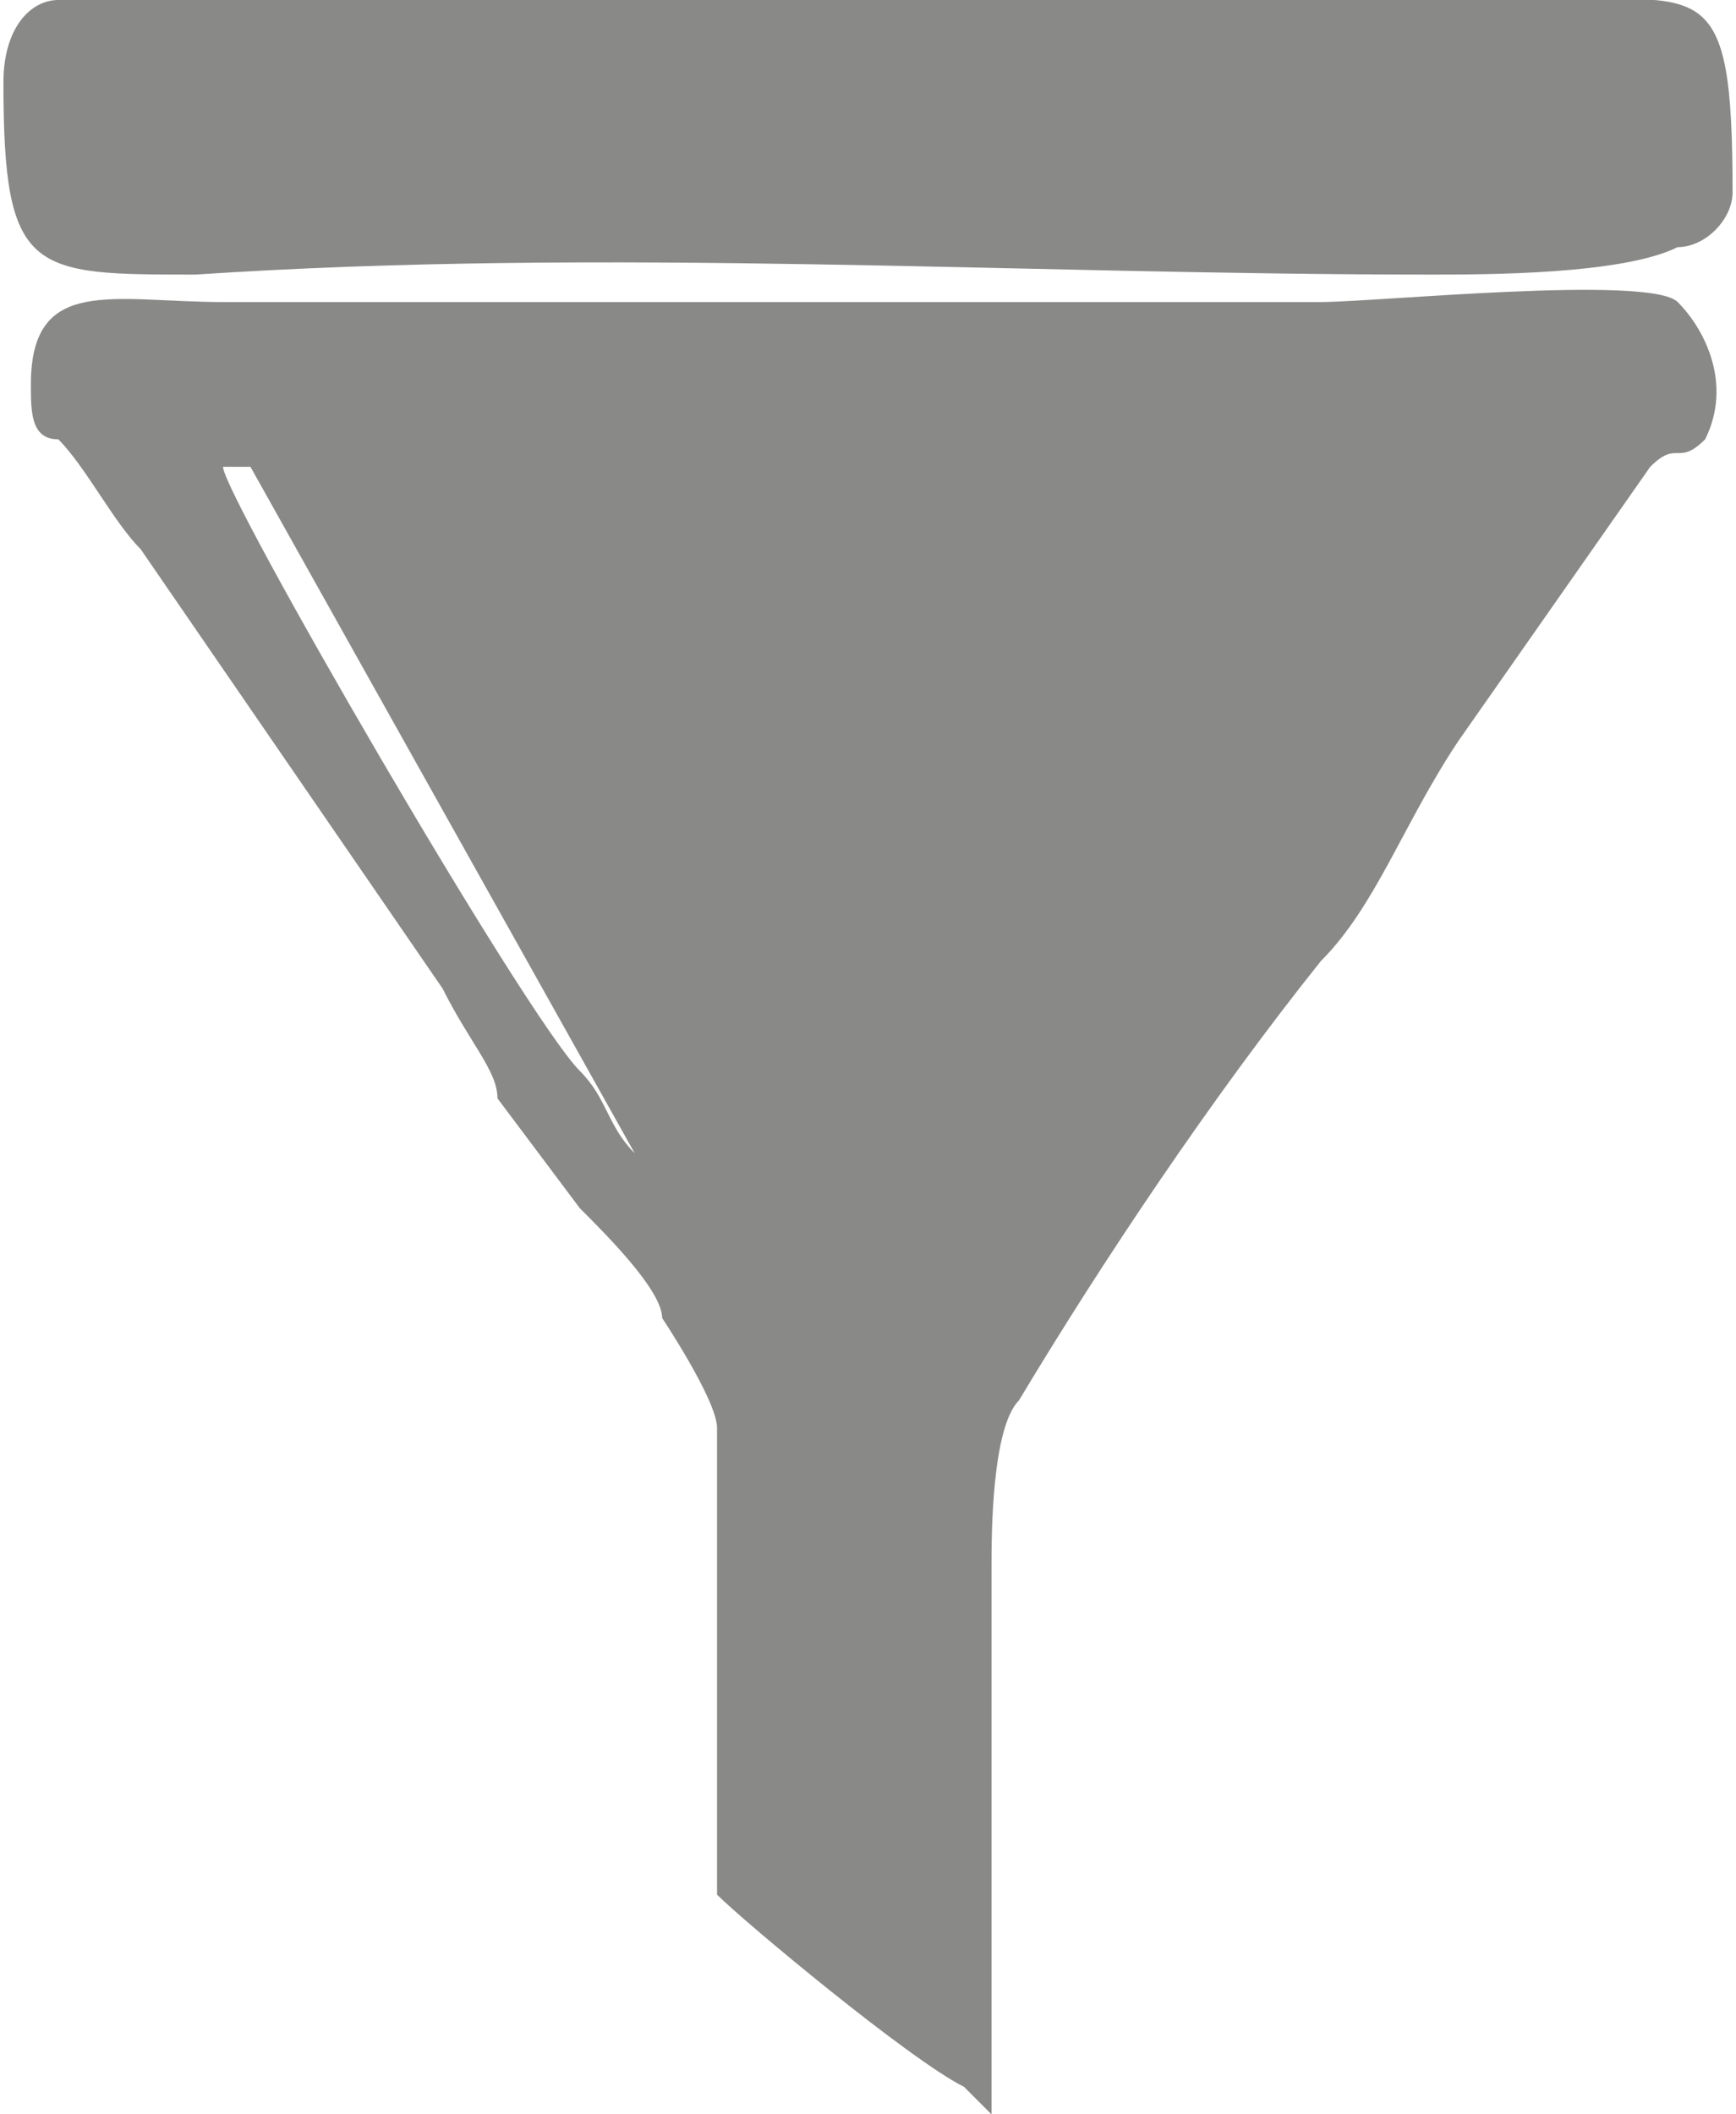 <?xml version="1.0" encoding="UTF-8"?>
<!DOCTYPE svg PUBLIC "-//W3C//DTD SVG 1.1//EN" "http://www.w3.org/Graphics/SVG/1.1/DTD/svg11.dtd">
<!-- Creator: CorelDRAW 2020 (64 Bit) -->
<svg xmlns="http://www.w3.org/2000/svg" xml:space="preserve" width="23px" height="28px" version="1.1" style="shape-rendering:geometricPrecision; text-rendering:geometricPrecision; image-rendering:optimizeQuality; fill-rule:evenodd; clip-rule:evenodd"
viewBox="0 0 0.63 0.77"
 xmlns:xlink="http://www.w3.org/1999/xlink"
 xmlns:xodm="http://www.corel.com/coreldraw/odm/2003">
 <defs>
  <style type="text/css">
   <![CDATA[
    .fil0 {fill:#898988}
   ]]>
  </style>
 </defs>
 <g id="Camada_x0020_1">
  <g id="_2032059605952">
   <path class="fil0" d="M0.23 0.42c0.01,0.01 0.02,0.03 0.02,0.04 0,-0.01 -0.01,-0.03 -0.02,-0.04 -0.01,-0.01 -0.01,-0.02 -0.02,-0.03 -0.02,-0.02 -0.13,-0.21 -0.13,-0.22l0.01 0 0.14 0.25zm0.01 0.06c0,0 0.02,0.03 0.02,0.04 0,0 0,0.15 0,0.17 0.01,0.01 0.07,0.06 0.09,0.07 0,0 0,0 0,0l0.01 0.01c0,-0.01 0,-0.17 0,-0.2 0,-0.01 0,-0.05 0.01,-0.06 0.03,-0.05 0.07,-0.11 0.11,-0.16 0.02,-0.02 0.03,-0.05 0.05,-0.08l0.07 -0.1c0.01,-0.01 0.01,0 0.02,-0.01 0.01,-0.02 0,-0.04 -0.01,-0.05 -0.01,-0.01 -0.11,0 -0.13,0l-0.4 0c-0.04,0 -0.07,-0.01 -0.07,0.03 0,0.01 0,0.02 0.01,0.02 0.01,0.01 0.02,0.03 0.03,0.04l0.11 0.16c0.01,0.02 0.02,0.03 0.02,0.04l0.03 0.04c0.01,0.01 0.03,0.03 0.03,0.04z"/>
   <path class="fil0" d="M0.02 0c-0.01,0 -0.02,0.01 -0.02,0.03 0,0.07 0.01,0.07 0.07,0.07 0.15,-0.01 0.3,0 0.45,0 0.02,0 0.07,0 0.09,-0.01 0.01,0 0.02,-0.01 0.02,-0.02 0,-0.08 -0.01,-0.07 -0.07,-0.07l-0.36 0c-0.02,0 -0.17,0 -0.18,0z"/>
  </g>
 </g>
</svg>
